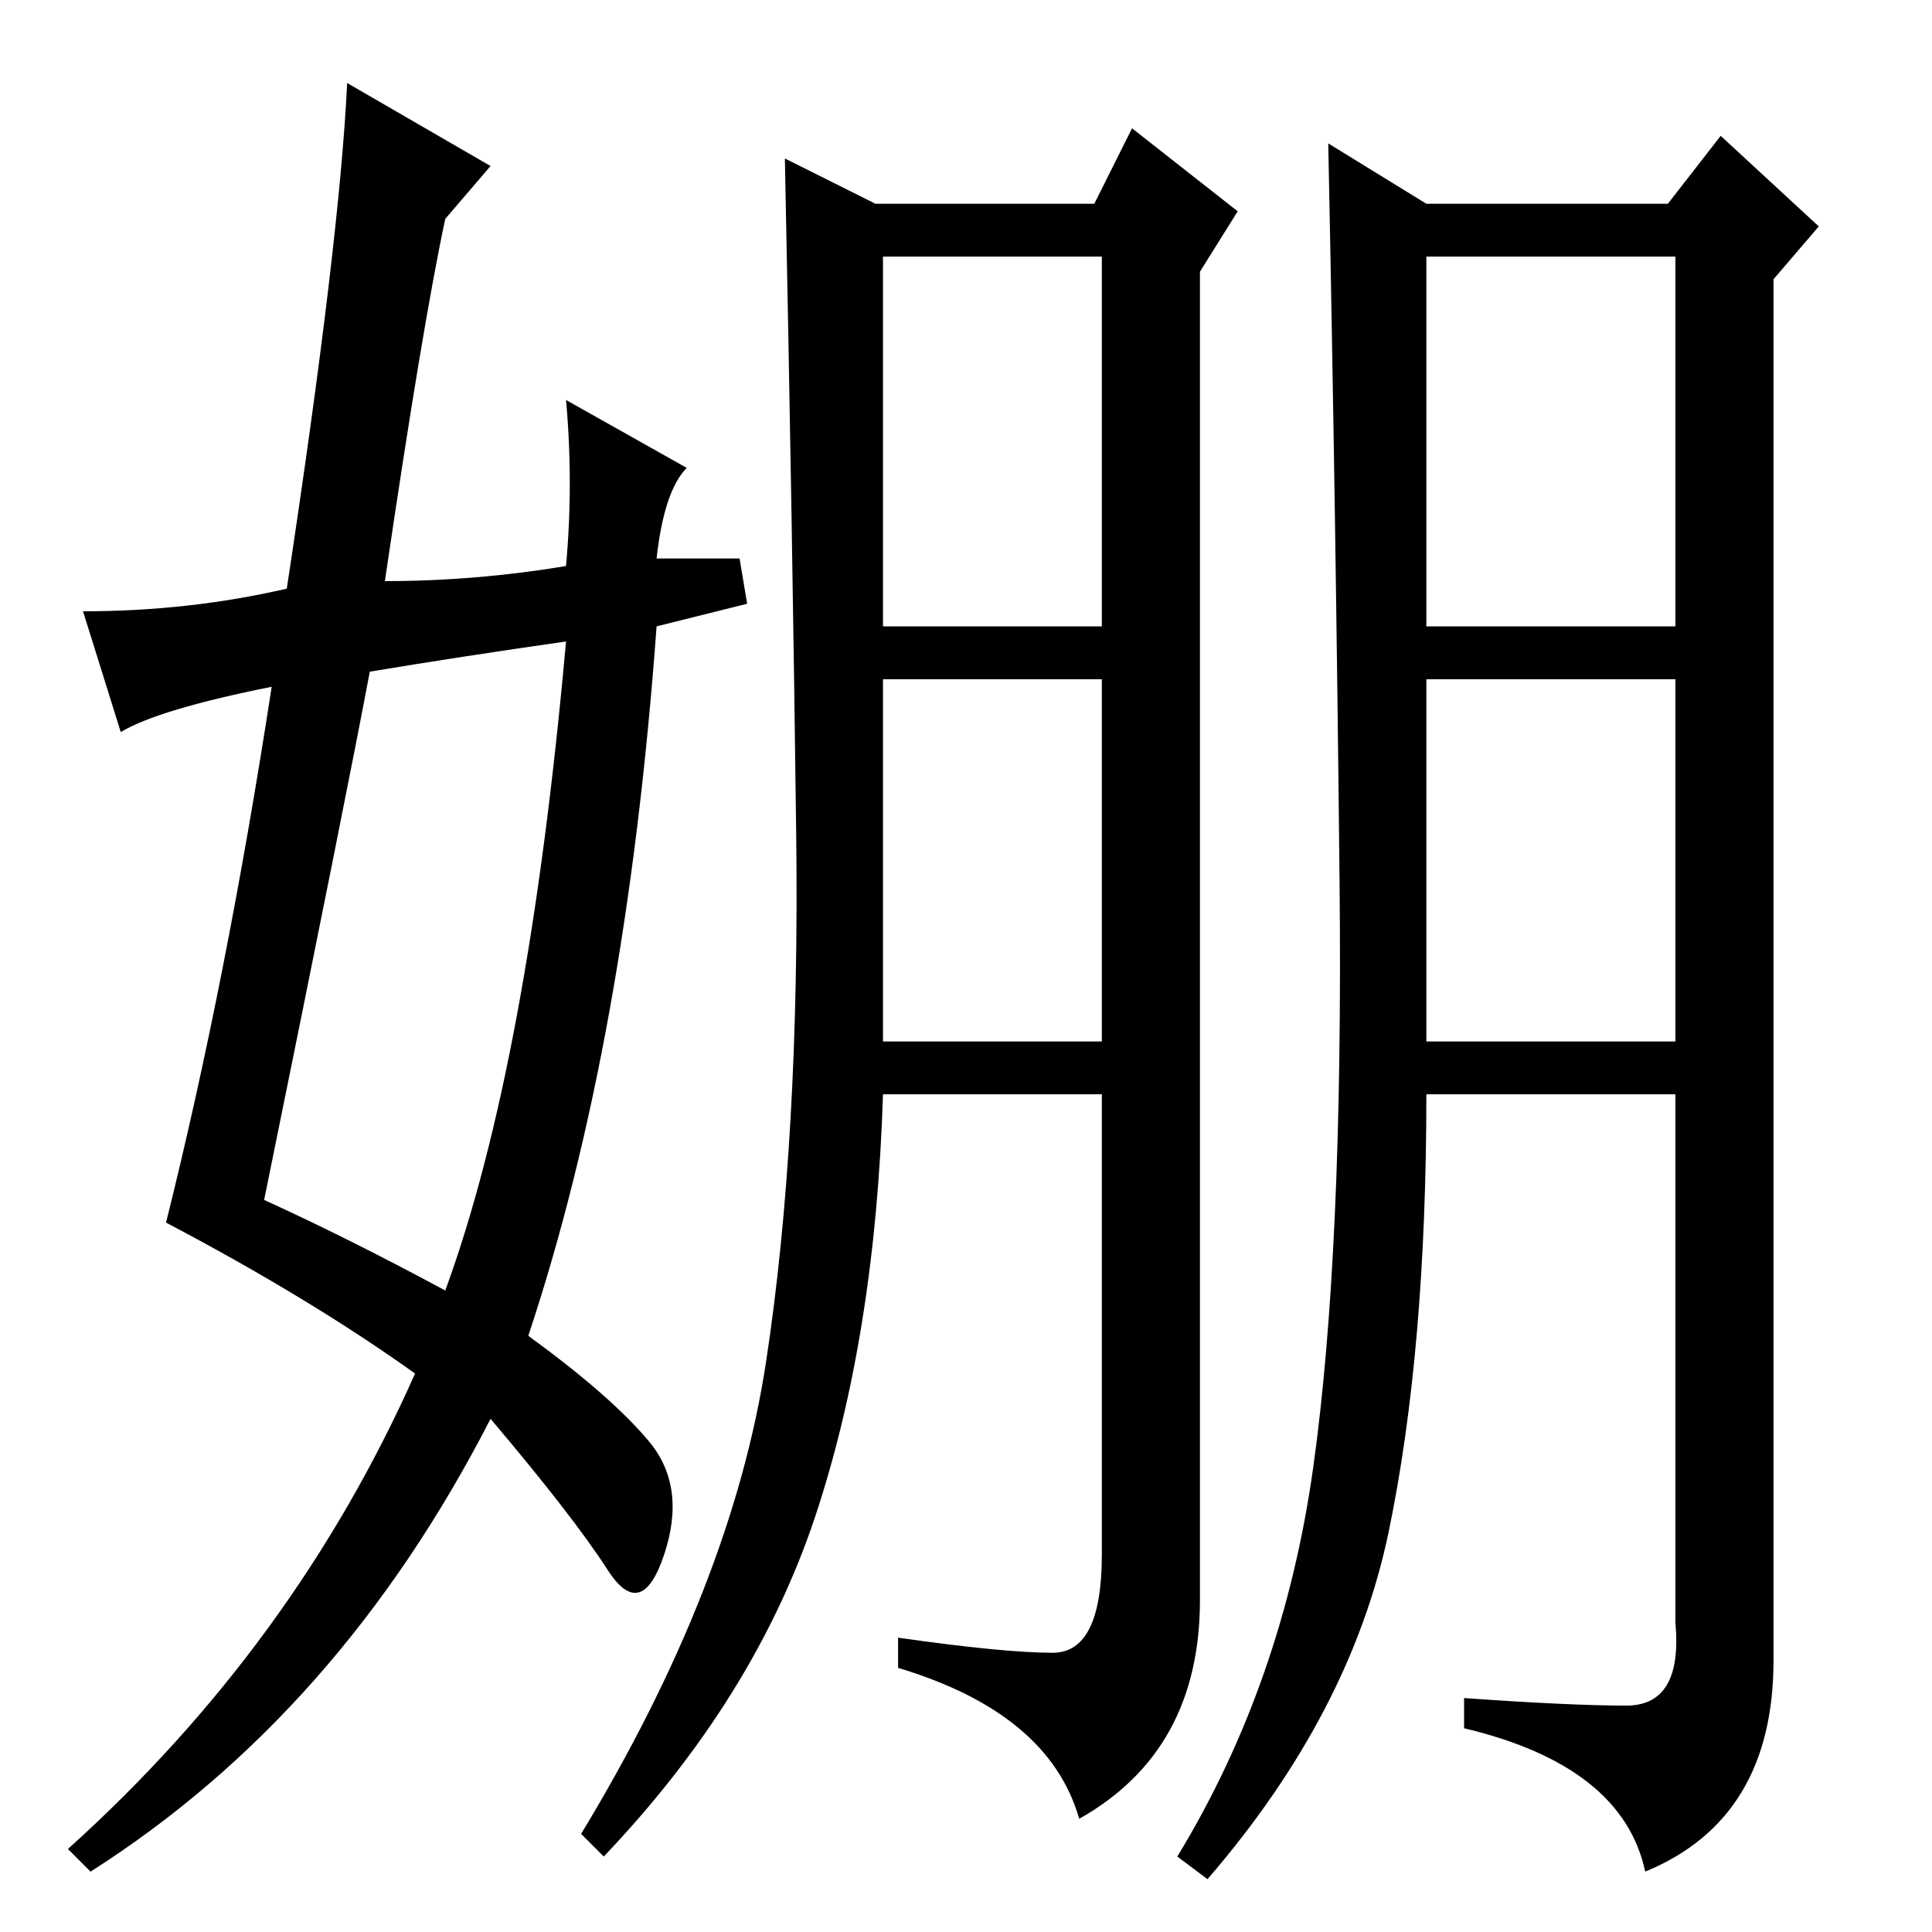<?xml version="1.0" standalone="no"?>
<!DOCTYPE svg PUBLIC "-//W3C//DTD SVG 1.1//EN" "http://www.w3.org/Graphics/SVG/1.1/DTD/svg11.dtd" >
<svg xmlns="http://www.w3.org/2000/svg" xmlns:xlink="http://www.w3.org/1999/xlink" version="1.1" viewBox="0 -36 256 256">
  <g transform="matrix(1 0 0 -1 0 220)">
   <path fill="currentColor"
d="M117 173h29v49h-29v-49zM117 118h29v48h-29v-48zM116 229h29l5 10l14 -11l-5 -8v-176q0 -20 -16 -29q-4 14 -24 20v4q14 -2 20.5 -2t6.5 13v61h-29q-1 -32 -9 -56t-28 -45l-3 3q20 33 24.5 62.5t4 70t-1.5 89.5zM189 173h33v49h-33v-49zM189 118h33v48h-33v-48zM189 229
h32l7 9l13 -12l-6 -7v-183q0 -21 -17 -28q-3 14 -24 19v4q14 -1 21.5 -1t6.5 11v70h-33q0 -34 -5 -58t-24 -46l-4 3q14 23 18 51.5t3.5 77.5t-1.5 98zM35 97q11 -5 24 -12q11 30 16 86q-14 -2 -26 -4q-3 -16 -14 -70zM59 227q-3 -14 -8 -48q12 0 24 2q1 11 0 22l16 -9
q-3 -3 -4 -12h11l1 -6l-12 -3q-4 -55 -17 -94q11 -8 16 -14t2 -15t-7.5 -2t-15.5 20q-20 -39 -53 -60l-3 3q30 27 46 63q-14 10 -33 20q8 32 14 71q-15 -3 -20 -6l-5 16q14 0 27 3q7 46 8 67l19 -11z" />
  </g>

</svg>
